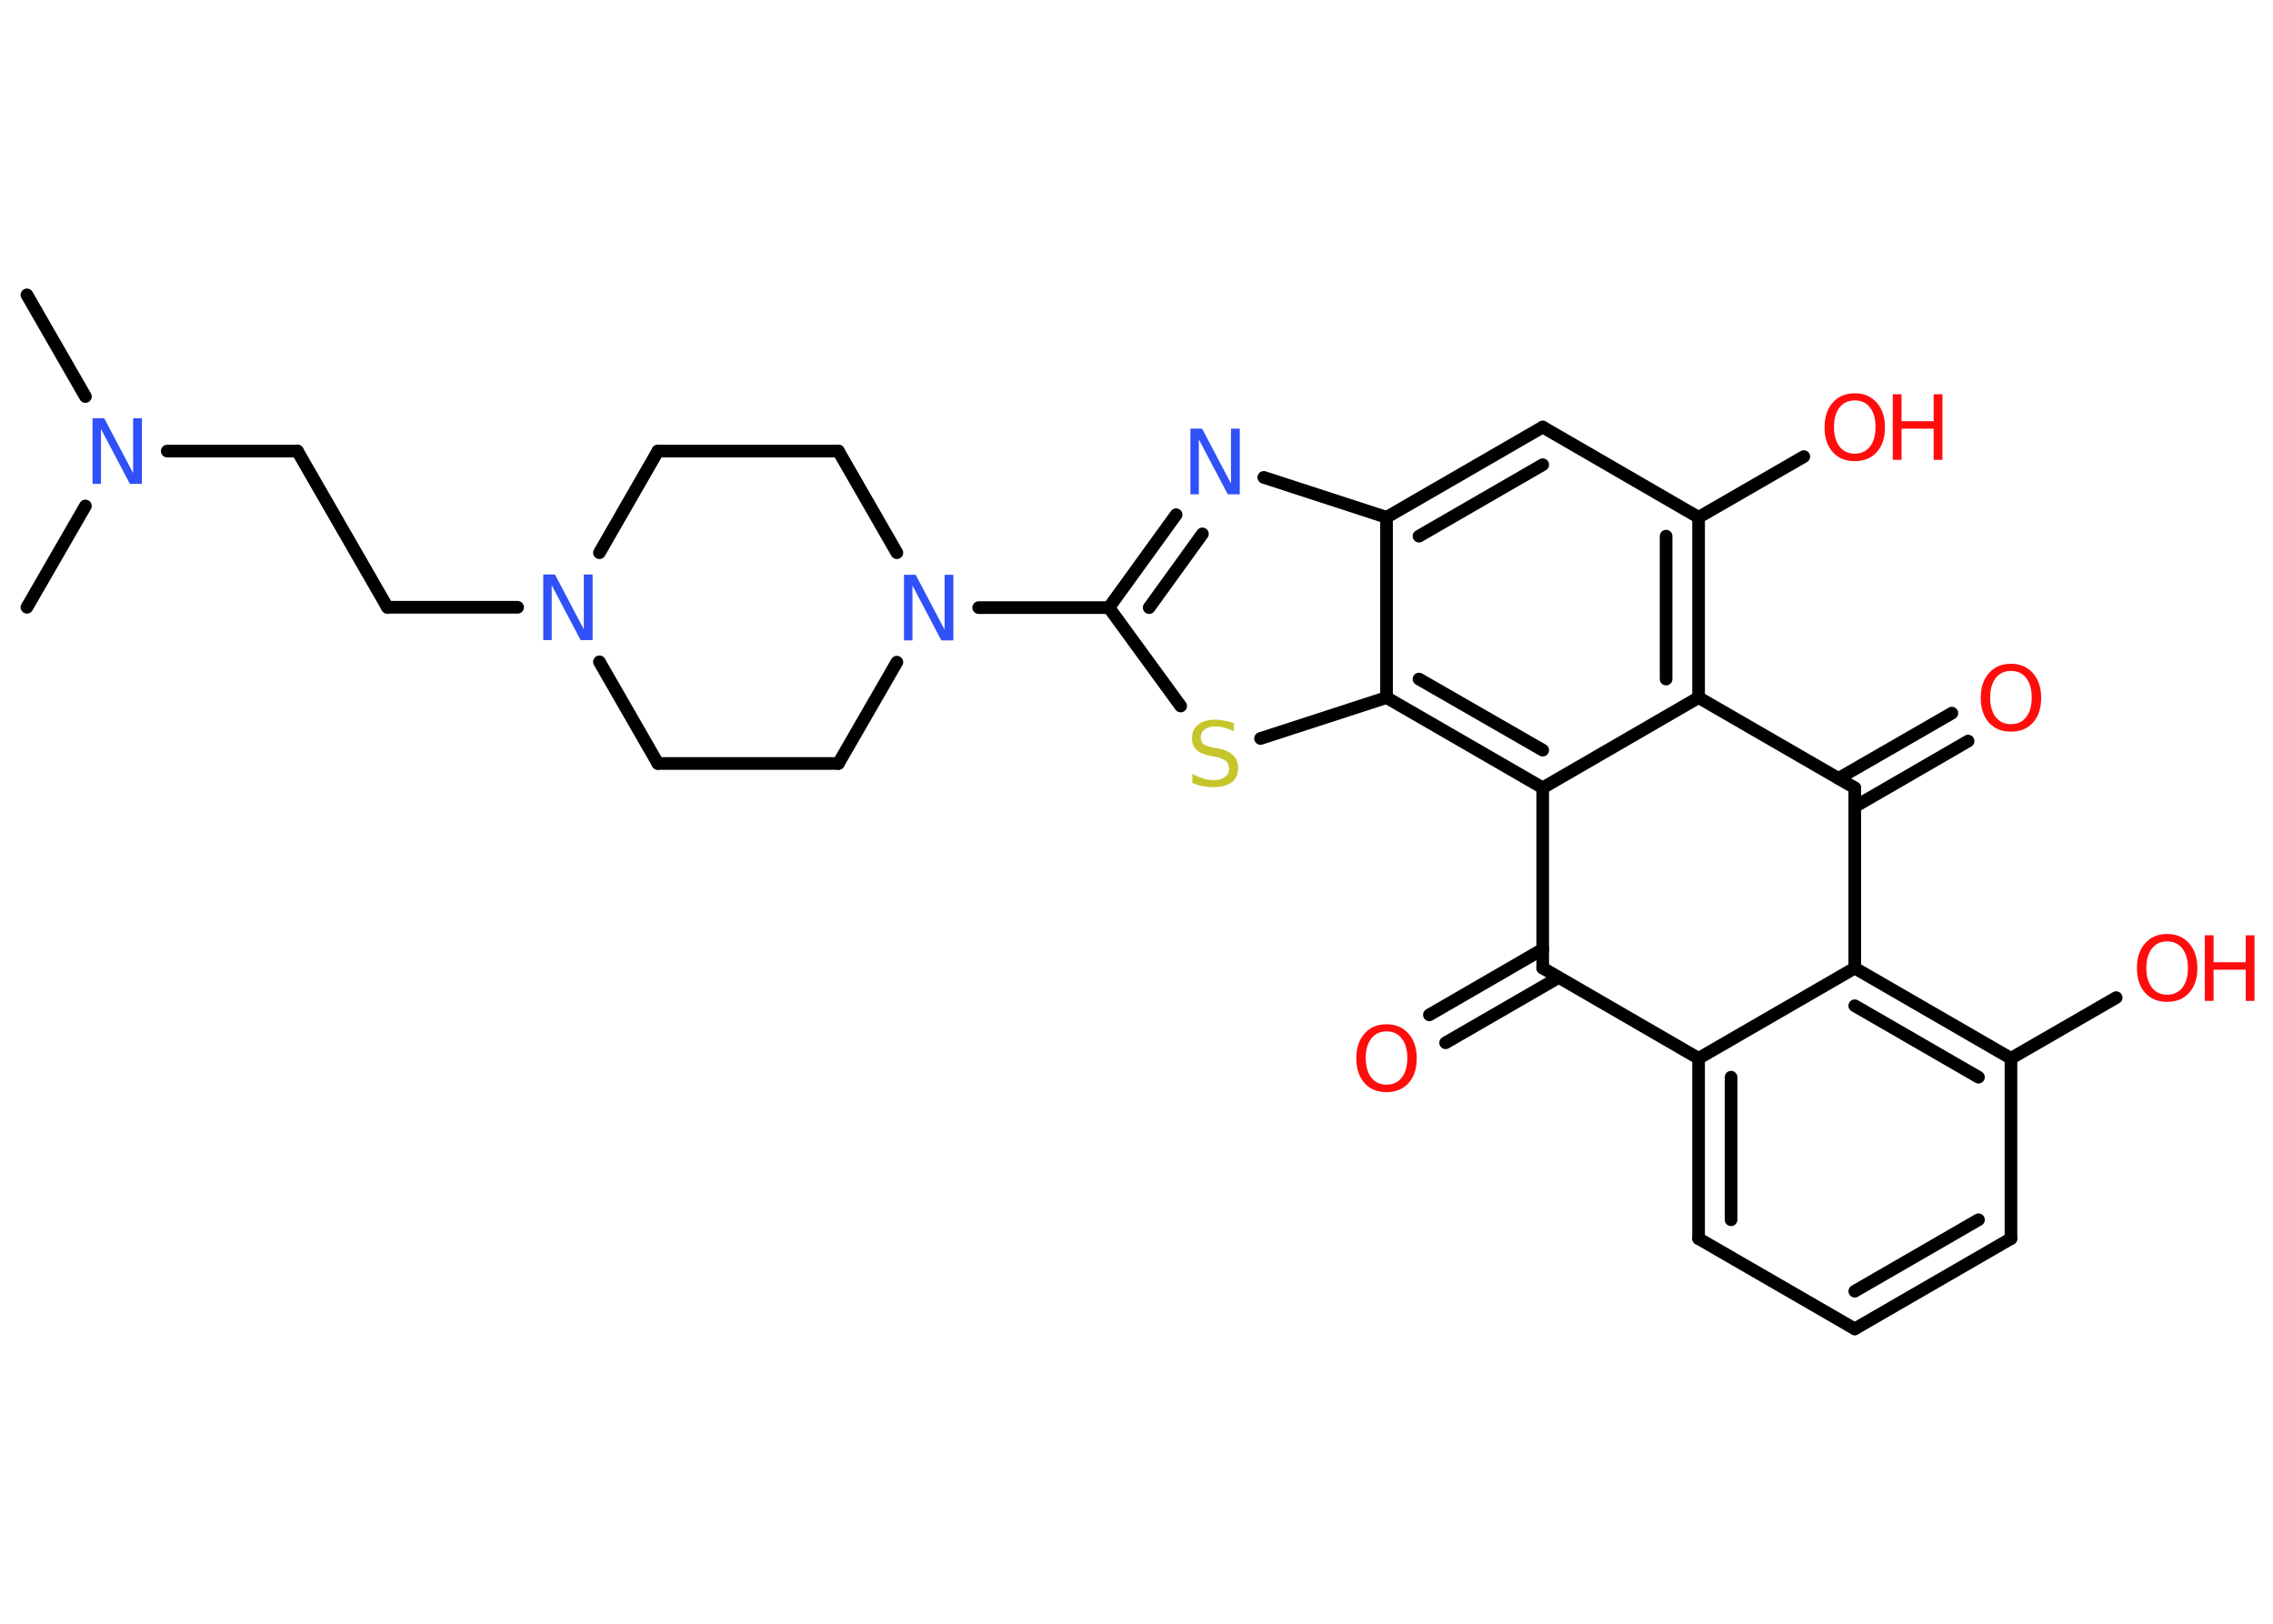 <?xml version='1.0' encoding='UTF-8'?>
<!DOCTYPE svg PUBLIC "-//W3C//DTD SVG 1.1//EN" "http://www.w3.org/Graphics/SVG/1.1/DTD/svg11.dtd">
<svg version='1.2' xmlns='http://www.w3.org/2000/svg' xmlns:xlink='http://www.w3.org/1999/xlink' width='70.0mm' height='50.0mm' viewBox='0 0 70.0 50.0'>
  <desc>Generated by the Chemistry Development Kit (http://github.com/cdk)</desc>
  <g stroke-linecap='round' stroke-linejoin='round' stroke='#000000' stroke-width='.39' fill='#FF0D0D'>
    <rect x='.0' y='.0' width='70.0' height='50.0' fill='#FFFFFF' stroke='none'/>
    <g id='mol1' class='mol'>
      <line id='mol1bnd1' class='bond' x1='.83' y1='9.08' x2='2.63' y2='12.21'/>
      <line id='mol1bnd2' class='bond' x1='2.63' y1='15.58' x2='.83' y2='18.7'/>
      <line id='mol1bnd3' class='bond' x1='5.15' y1='13.89' x2='9.16' y2='13.89'/>
      <line id='mol1bnd4' class='bond' x1='9.16' y1='13.89' x2='11.93' y2='18.7'/>
      <line id='mol1bnd5' class='bond' x1='11.93' y1='18.7' x2='15.94' y2='18.7'/>
      <line id='mol1bnd6' class='bond' x1='18.46' y1='20.38' x2='20.26' y2='23.51'/>
      <line id='mol1bnd7' class='bond' x1='20.26' y1='23.51' x2='25.82' y2='23.51'/>
      <line id='mol1bnd8' class='bond' x1='25.82' y1='23.51' x2='27.62' y2='20.39'/>
      <line id='mol1bnd9' class='bond' x1='30.14' y1='18.71' x2='34.15' y2='18.71'/>
      <g id='mol1bnd10' class='bond'>
        <line x1='36.22' y1='15.85' x2='34.15' y2='18.71'/>
        <line x1='37.03' y1='16.44' x2='35.39' y2='18.71'/>
      </g>
      <line id='mol1bnd11' class='bond' x1='38.92' y1='14.7' x2='42.7' y2='15.93'/>
      <g id='mol1bnd12' class='bond'>
        <line x1='47.51' y1='13.15' x2='42.7' y2='15.93'/>
        <line x1='47.51' y1='14.31' x2='43.7' y2='16.51'/>
      </g>
      <line id='mol1bnd13' class='bond' x1='47.51' y1='13.15' x2='52.31' y2='15.93'/>
      <line id='mol1bnd14' class='bond' x1='52.31' y1='15.93' x2='55.55' y2='14.06'/>
      <g id='mol1bnd15' class='bond'>
        <line x1='52.31' y1='21.48' x2='52.31' y2='15.93'/>
        <line x1='51.31' y1='20.91' x2='51.31' y2='16.51'/>
      </g>
      <line id='mol1bnd16' class='bond' x1='52.31' y1='21.48' x2='47.51' y2='24.26'/>
      <g id='mol1bnd17' class='bond'>
        <line x1='42.7' y1='21.48' x2='47.51' y2='24.26'/>
        <line x1='43.7' y1='20.91' x2='47.51' y2='23.1'/>
      </g>
      <line id='mol1bnd18' class='bond' x1='42.7' y1='15.93' x2='42.7' y2='21.48'/>
      <line id='mol1bnd19' class='bond' x1='42.7' y1='21.48' x2='38.82' y2='22.74'/>
      <line id='mol1bnd20' class='bond' x1='34.15' y1='18.71' x2='36.36' y2='21.74'/>
      <line id='mol1bnd21' class='bond' x1='47.51' y1='24.26' x2='47.51' y2='29.81'/>
      <g id='mol1bnd22' class='bond'>
        <line x1='48.0' y1='30.1' x2='44.52' y2='32.11'/>
        <line x1='47.51' y1='29.23' x2='44.02' y2='31.25'/>
      </g>
      <line id='mol1bnd23' class='bond' x1='47.51' y1='29.81' x2='52.31' y2='32.59'/>
      <g id='mol1bnd24' class='bond'>
        <line x1='52.31' y1='32.59' x2='52.31' y2='38.14'/>
        <line x1='53.31' y1='33.17' x2='53.31' y2='37.56'/>
      </g>
      <line id='mol1bnd25' class='bond' x1='52.31' y1='38.14' x2='57.12' y2='40.92'/>
      <g id='mol1bnd26' class='bond'>
        <line x1='57.12' y1='40.92' x2='61.93' y2='38.14'/>
        <line x1='57.12' y1='39.76' x2='60.93' y2='37.56'/>
      </g>
      <line id='mol1bnd27' class='bond' x1='61.93' y1='38.14' x2='61.93' y2='32.59'/>
      <line id='mol1bnd28' class='bond' x1='61.93' y1='32.59' x2='65.17' y2='30.72'/>
      <g id='mol1bnd29' class='bond'>
        <line x1='61.93' y1='32.59' x2='57.12' y2='29.81'/>
        <line x1='60.93' y1='33.17' x2='57.12' y2='30.97'/>
      </g>
      <line id='mol1bnd30' class='bond' x1='52.31' y1='32.59' x2='57.12' y2='29.81'/>
      <line id='mol1bnd31' class='bond' x1='57.12' y1='29.81' x2='57.12' y2='24.26'/>
      <line id='mol1bnd32' class='bond' x1='52.31' y1='21.48' x2='57.12' y2='24.26'/>
      <g id='mol1bnd33' class='bond'>
        <line x1='56.62' y1='23.97' x2='60.11' y2='21.96'/>
        <line x1='57.12' y1='24.84' x2='60.61' y2='22.82'/>
      </g>
      <line id='mol1bnd34' class='bond' x1='27.62' y1='17.02' x2='25.82' y2='13.89'/>
      <line id='mol1bnd35' class='bond' x1='25.82' y1='13.89' x2='20.26' y2='13.89'/>
      <line id='mol1bnd36' class='bond' x1='18.46' y1='17.02' x2='20.26' y2='13.89'/>
      <path id='mol1atm2' class='atom' d='M2.84 12.88h.37l.89 1.69v-1.69h.27v2.02h-.37l-.89 -1.69v1.69h-.26v-2.02z' stroke='none' fill='#3050F8'/>
      <path id='mol1atm6' class='atom' d='M16.72 17.69h.37l.89 1.69v-1.69h.27v2.02h-.37l-.89 -1.69v1.69h-.26v-2.02z' stroke='none' fill='#3050F8'/>
      <path id='mol1atm9' class='atom' d='M27.83 17.7h.37l.89 1.69v-1.69h.27v2.02h-.37l-.89 -1.69v1.69h-.26v-2.02z' stroke='none' fill='#3050F8'/>
      <path id='mol1atm11' class='atom' d='M36.65 13.2h.37l.89 1.69v-1.69h.27v2.02h-.37l-.89 -1.69v1.69h-.26v-2.02z' stroke='none' fill='#3050F8'/>
      <g id='mol1atm15' class='atom'>
        <path d='M57.12 12.33q-.3 .0 -.47 .22q-.17 .22 -.17 .6q.0 .38 .17 .6q.17 .22 .47 .22q.3 .0 .47 -.22q.17 -.22 .17 -.6q.0 -.38 -.17 -.6q-.17 -.22 -.47 -.22zM57.12 12.11q.42 .0 .68 .29q.25 .29 .25 .76q.0 .48 -.25 .76q-.25 .28 -.68 .28q-.43 .0 -.68 -.28q-.25 -.28 -.25 -.76q.0 -.48 .25 -.76q.25 -.29 .68 -.29z' stroke='none'/>
        <path d='M58.29 12.14h.27v.83h.99v-.83h.27v2.02h-.27v-.96h-.99v.96h-.27v-2.02z' stroke='none'/>
      </g>
      <path id='mol1atm19' class='atom' d='M38.0 22.25v.27q-.15 -.07 -.29 -.11q-.14 -.04 -.27 -.04q-.22 .0 -.34 .09q-.12 .09 -.12 .25q.0 .13 .08 .2q.08 .07 .3 .11l.17 .03q.3 .06 .45 .21q.15 .15 .15 .39q.0 .29 -.2 .44q-.2 .15 -.58 .15q-.14 .0 -.3 -.03q-.16 -.03 -.33 -.1v-.28q.17 .09 .33 .14q.16 .05 .31 .05q.24 .0 .36 -.09q.13 -.09 .13 -.26q.0 -.15 -.09 -.23q-.09 -.08 -.3 -.13l-.17 -.03q-.31 -.06 -.44 -.19q-.14 -.13 -.14 -.36q.0 -.27 .19 -.42q.19 -.15 .52 -.15q.14 .0 .29 .03q.15 .03 .3 .08z' stroke='none' fill='#C6C62C'/>
      <path id='mol1atm21' class='atom' d='M42.7 31.76q-.3 .0 -.47 .22q-.17 .22 -.17 .6q.0 .38 .17 .6q.17 .22 .47 .22q.3 .0 .47 -.22q.17 -.22 .17 -.6q.0 -.38 -.17 -.6q-.17 -.22 -.47 -.22zM42.7 31.54q.42 .0 .68 .29q.25 .29 .25 .76q.0 .48 -.25 .76q-.25 .28 -.68 .28q-.43 .0 -.68 -.28q-.25 -.28 -.25 -.76q.0 -.48 .25 -.76q.25 -.29 .68 -.29z' stroke='none'/>
      <g id='mol1atm27' class='atom'>
        <path d='M66.74 28.99q-.3 .0 -.47 .22q-.17 .22 -.17 .6q.0 .38 .17 .6q.17 .22 .47 .22q.3 .0 .47 -.22q.17 -.22 .17 -.6q.0 -.38 -.17 -.6q-.17 -.22 -.47 -.22zM66.74 28.76q.42 .0 .68 .29q.25 .29 .25 .76q.0 .48 -.25 .76q-.25 .28 -.68 .28q-.43 .0 -.68 -.28q-.25 -.28 -.25 -.76q.0 -.48 .25 -.76q.25 -.29 .68 -.29z' stroke='none'/>
        <path d='M67.9 28.8h.27v.83h.99v-.83h.27v2.02h-.27v-.96h-.99v.96h-.27v-2.02z' stroke='none'/>
      </g>
      <path id='mol1atm30' class='atom' d='M61.93 20.66q-.3 .0 -.47 .22q-.17 .22 -.17 .6q.0 .38 .17 .6q.17 .22 .47 .22q.3 .0 .47 -.22q.17 -.22 .17 -.6q.0 -.38 -.17 -.6q-.17 -.22 -.47 -.22zM61.93 20.44q.42 .0 .68 .29q.25 .29 .25 .76q.0 .48 -.25 .76q-.25 .28 -.68 .28q-.43 .0 -.68 -.28q-.25 -.28 -.25 -.76q.0 -.48 .25 -.76q.25 -.29 .68 -.29z' stroke='none'/>
    </g>
  </g>
</svg>
